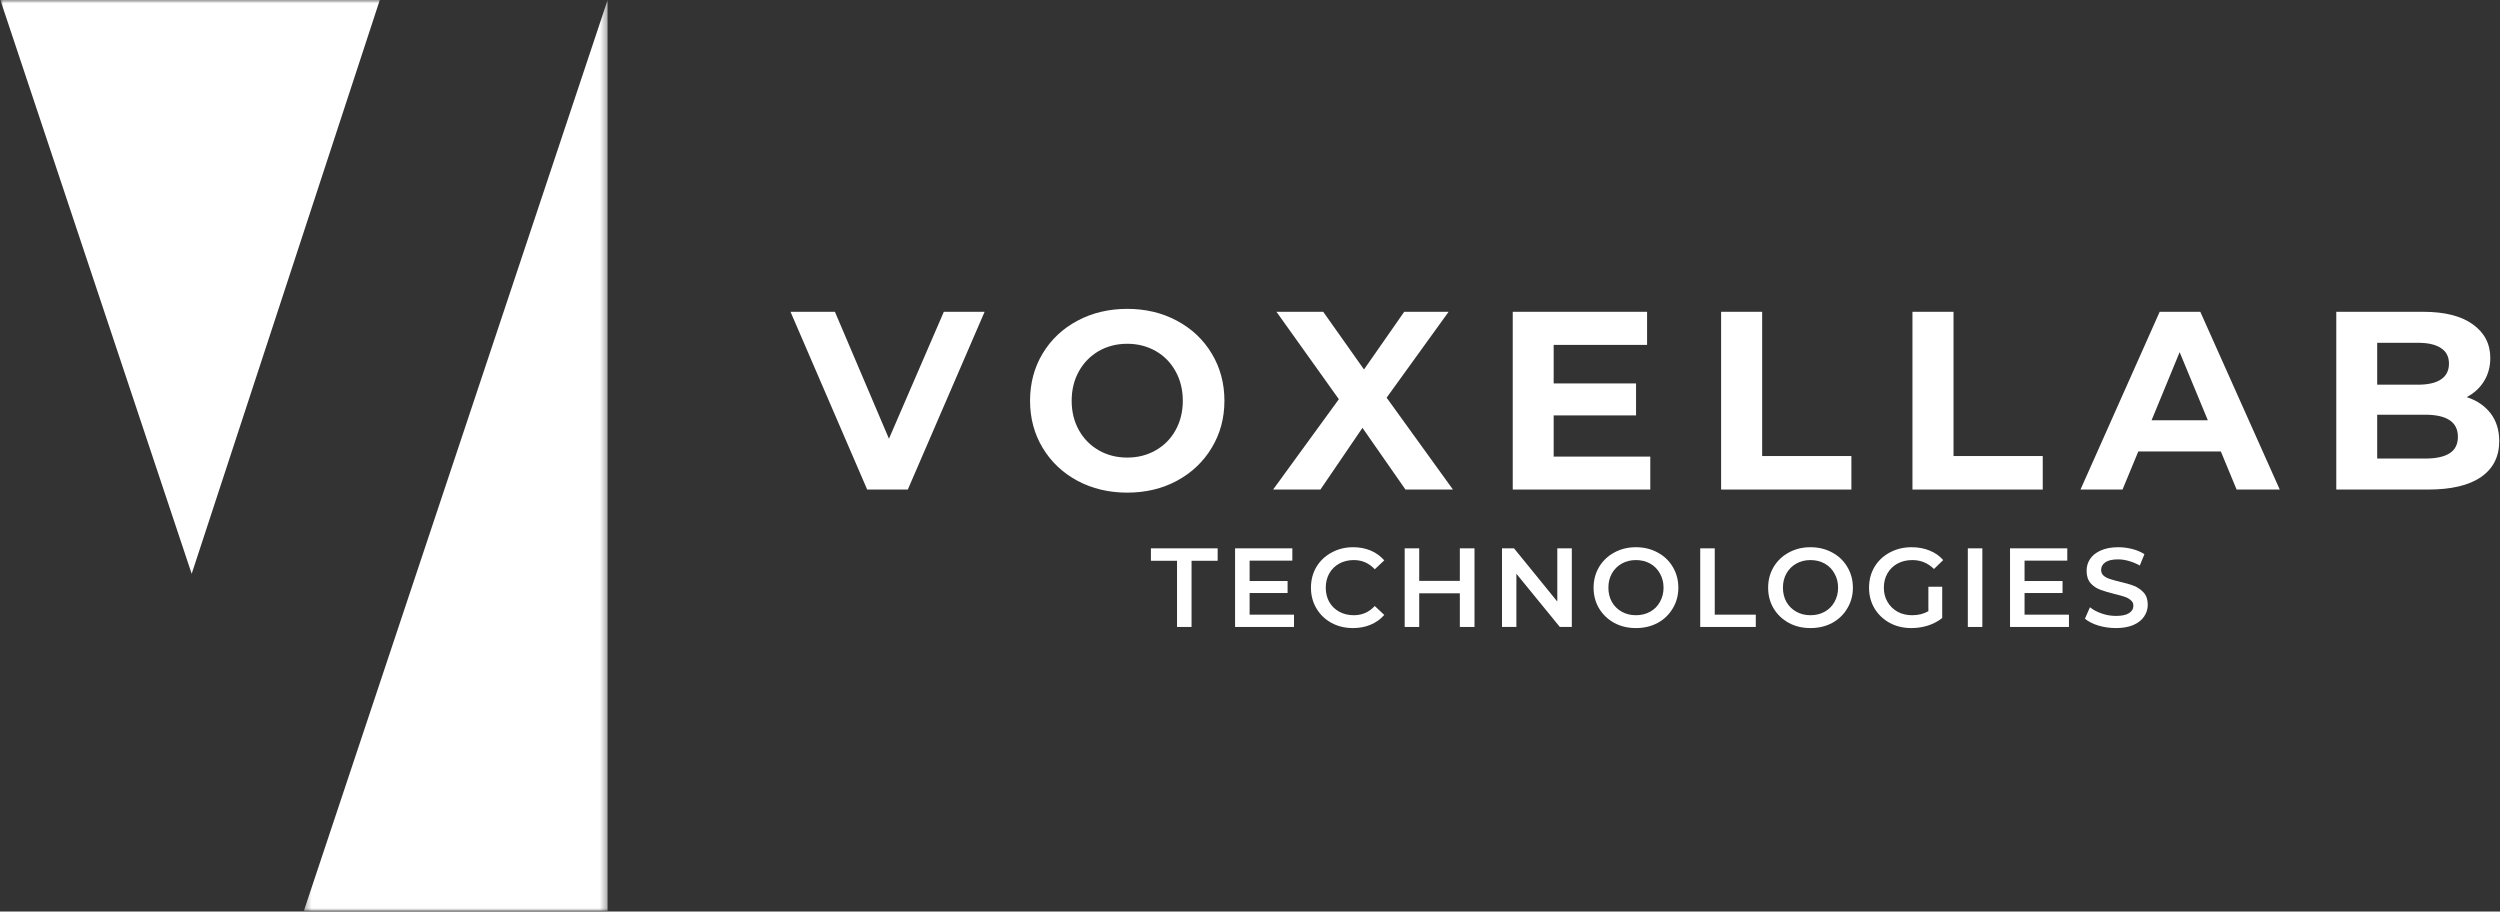 <svg width="373" height="136" viewBox="0 0 373 136" fill="none" xmlns="http://www.w3.org/2000/svg">
<rect x="0" y="0" width="373" height="136" fill="#333333" stroke="none"/>
<mask id="mask0_2013_91" style="mask-type:luminance" maskUnits="userSpaceOnUse" x="0" y="0" width="58" height="86">
<path d="M0 0H57.328V85.948H0V0Z" fill="white"/>
</mask>
<g mask="url(#mask0_2013_91)">
<path d="M0.052 0L28.599 85.615L56.667 0H0.052Z" fill="white"/>
</g>
<mask id="mask1_2013_91" style="mask-type:luminance" maskUnits="userSpaceOnUse" x="45" y="0" width="46" height="136">
<path d="M45.328 0H90.662V136H45.328V0Z" fill="white"/>
</mask>
<g mask="url(#mask1_2013_91)">
<path d="M45.339 135.891H90.656V0L45.339 135.891Z" fill="white"/>
</g>
<path d="M146.903 46.52L135.445 73.041H129.382L117.945 46.52H124.57L132.632 65.458L140.82 46.52H146.903Z" fill="white"/>
<path d="M168.184 73.5C165.434 73.5 162.954 72.911 160.746 71.729C158.538 70.536 156.809 68.895 155.559 66.812C154.309 64.729 153.684 62.39 153.684 59.791C153.684 57.182 154.309 54.833 155.559 52.75C156.809 50.666 158.538 49.036 160.746 47.854C162.954 46.677 165.434 46.083 168.184 46.083C170.934 46.083 173.402 46.677 175.6 47.854C177.809 49.036 179.538 50.666 180.788 52.75C182.048 54.833 182.684 57.182 182.684 59.791C182.684 62.39 182.048 64.729 180.788 66.812C179.538 68.895 177.809 70.536 175.6 71.729C173.402 72.911 170.934 73.5 168.184 73.5ZM168.184 68.27C169.751 68.27 171.168 67.911 172.434 67.187C173.694 66.468 174.684 65.468 175.392 64.187C176.111 62.895 176.475 61.432 176.475 59.791C176.475 58.156 176.111 56.687 175.392 55.395C174.684 54.104 173.694 53.099 172.434 52.375C171.168 51.656 169.751 51.291 168.184 51.291C166.611 51.291 165.194 51.656 163.934 52.375C162.684 53.099 161.694 54.104 160.975 55.395C160.251 56.687 159.892 58.156 159.892 59.791C159.892 61.432 160.251 62.895 160.975 64.187C161.694 65.468 162.684 66.468 163.934 67.187C165.194 67.911 166.611 68.27 168.184 68.27Z" fill="white"/>
<path d="M209.696 73.041L203.279 63.833L197.008 73.041H189.946L199.758 59.562L190.446 46.52H197.425L203.508 55.125L209.508 46.52H216.133L206.883 59.333L216.779 73.041H209.696Z" fill="white"/>
<path d="M246.223 68.125V73.041H225.702V46.52H245.744V51.458H231.807V57.208H244.098V61.979H231.807V68.125H246.223Z" fill="white"/>
<path d="M256.789 46.52H262.914V68.041H276.227V73.041H256.789V46.52Z" fill="white"/>
<path d="M285.339 46.52H291.464V68.041H304.777V73.041H285.339V46.52Z" fill="white"/>
<path d="M331.348 67.354H319.035L316.681 73.041H310.41L322.223 46.52H328.285L340.139 73.041H333.702L331.348 67.354ZM329.41 62.708L325.202 52.541L321.014 62.708H329.41Z" fill="white"/>
<path d="M368.031 59.25C369.542 59.739 370.729 60.541 371.594 61.666C372.453 62.791 372.886 64.177 372.886 65.812C372.886 68.135 371.979 69.916 370.177 71.166C368.37 72.416 365.74 73.041 362.281 73.041H348.573V46.52H361.531C364.75 46.52 367.224 47.145 368.948 48.395C370.682 49.635 371.552 51.307 371.552 53.416C371.552 54.708 371.24 55.864 370.615 56.875C370 57.875 369.141 58.666 368.031 59.25ZM354.677 51.145V57.395H360.761C362.271 57.395 363.417 57.135 364.198 56.604C364.99 56.078 365.386 55.291 365.386 54.25C365.386 53.224 364.99 52.453 364.198 51.937C363.417 51.411 362.271 51.145 360.761 51.145H354.677ZM361.823 68.416C363.448 68.416 364.667 68.156 365.49 67.625C366.307 67.099 366.719 66.281 366.719 65.166C366.719 62.974 365.084 61.875 361.823 61.875H354.677V68.416H361.823Z" fill="white"/>
<path d="M175.613 83.667H171.717V81.812H181.675V83.667H177.779V93.542H175.613V83.667Z" fill="white"/>
<path d="M193.066 91.708V93.542H184.274V81.812H192.816V83.646H186.441V86.688H192.108V88.479H186.441V91.708H193.066Z" fill="white"/>
<path d="M201.866 93.708C200.684 93.708 199.616 93.453 198.658 92.937C197.699 92.411 196.949 91.687 196.408 90.77C195.866 89.854 195.595 88.828 195.595 87.687C195.595 86.536 195.866 85.5 196.408 84.583C196.96 83.666 197.72 82.953 198.679 82.437C199.637 81.911 200.705 81.645 201.887 81.645C202.845 81.645 203.72 81.812 204.512 82.145C205.304 82.479 205.975 82.968 206.533 83.604L205.116 84.937C204.267 84.02 203.225 83.562 201.991 83.562C201.184 83.562 200.46 83.739 199.824 84.083C199.184 84.432 198.684 84.927 198.324 85.562C197.975 86.187 197.804 86.895 197.804 87.687C197.804 88.479 197.975 89.187 198.324 89.812C198.684 90.437 199.184 90.927 199.824 91.27C200.46 91.62 201.184 91.791 201.991 91.791C203.225 91.791 204.267 91.333 205.116 90.416L206.533 91.75C205.975 92.39 205.293 92.875 204.491 93.208C203.699 93.541 202.824 93.708 201.866 93.708Z" fill="white"/>
<path d="M219.996 81.812V93.542H217.808V88.521H211.746V93.542H209.579V81.812H211.746V86.667H217.808V81.812H219.996Z" fill="white"/>
<path d="M234.515 81.812V93.542H232.724L226.245 85.604V93.542H224.099V81.812H225.89L232.349 89.75V81.812H234.515Z" fill="white"/>
<path d="M244.077 93.708C242.879 93.708 241.806 93.453 240.847 92.937C239.889 92.411 239.129 91.687 238.577 90.77C238.035 89.854 237.764 88.828 237.764 87.687C237.764 86.552 238.035 85.52 238.577 84.604C239.129 83.677 239.889 82.953 240.847 82.437C241.806 81.911 242.879 81.645 244.077 81.645C245.285 81.645 246.368 81.911 247.327 82.437C248.285 82.953 249.035 83.666 249.577 84.583C250.129 85.5 250.41 86.536 250.41 87.687C250.41 88.828 250.129 89.854 249.577 90.77C249.035 91.687 248.285 92.411 247.327 92.937C246.368 93.453 245.285 93.708 244.077 93.708ZM244.077 91.791C244.868 91.791 245.577 91.62 246.202 91.27C246.827 90.927 247.311 90.437 247.66 89.812C248.019 89.177 248.202 88.468 248.202 87.687C248.202 86.895 248.019 86.187 247.66 85.562C247.311 84.927 246.827 84.432 246.202 84.083C245.577 83.739 244.868 83.562 244.077 83.562C243.295 83.562 242.597 83.739 241.972 84.083C241.347 84.432 240.853 84.927 240.493 85.562C240.144 86.187 239.972 86.895 239.972 87.687C239.972 88.468 240.144 89.177 240.493 89.812C240.853 90.437 241.347 90.927 241.972 91.27C242.597 91.62 243.295 91.791 244.077 91.791Z" fill="white"/>
<path d="M253.674 81.812H255.84V91.708H261.965V93.542H253.674V81.812Z" fill="white"/>
<path d="M270.118 93.708C268.92 93.708 267.848 93.453 266.889 92.937C265.931 92.411 265.17 91.687 264.618 90.77C264.077 89.854 263.806 88.828 263.806 87.687C263.806 86.552 264.077 85.52 264.618 84.604C265.17 83.677 265.931 82.953 266.889 82.437C267.848 81.911 268.92 81.645 270.118 81.645C271.327 81.645 272.41 81.911 273.368 82.437C274.327 82.953 275.077 83.666 275.618 84.583C276.17 85.5 276.452 86.536 276.452 87.687C276.452 88.828 276.17 89.854 275.618 90.77C275.077 91.687 274.327 92.411 273.368 92.937C272.41 93.453 271.327 93.708 270.118 93.708ZM270.118 91.791C270.91 91.791 271.618 91.62 272.243 91.27C272.868 90.927 273.353 90.437 273.702 89.812C274.061 89.177 274.243 88.468 274.243 87.687C274.243 86.895 274.061 86.187 273.702 85.562C273.353 84.927 272.868 84.432 272.243 84.083C271.618 83.739 270.91 83.562 270.118 83.562C269.337 83.562 268.639 83.739 268.014 84.083C267.389 84.432 266.894 84.927 266.535 85.562C266.186 86.187 266.014 86.895 266.014 87.687C266.014 88.468 266.186 89.177 266.535 89.812C266.894 90.437 267.389 90.927 268.014 91.27C268.639 91.62 269.337 91.791 270.118 91.791Z" fill="white"/>
<path d="M287.715 87.541H289.778V92.208C289.163 92.698 288.455 93.073 287.653 93.333C286.861 93.583 286.033 93.708 285.174 93.708C283.976 93.708 282.903 93.453 281.945 92.937C280.986 92.411 280.226 91.687 279.674 90.77C279.132 89.854 278.861 88.828 278.861 87.687C278.861 86.536 279.132 85.5 279.674 84.583C280.226 83.666 280.986 82.953 281.945 82.437C282.913 81.911 284.007 81.645 285.215 81.645C286.2 81.645 287.096 81.812 287.903 82.145C288.705 82.468 289.382 82.937 289.924 83.562L288.549 84.895C287.658 84.01 286.58 83.562 285.32 83.562C284.486 83.562 283.747 83.739 283.111 84.083C282.471 84.432 281.971 84.916 281.611 85.541C281.247 86.166 281.07 86.885 281.07 87.687C281.07 88.468 281.247 89.166 281.611 89.791C281.971 90.416 282.471 90.911 283.111 91.27C283.747 91.62 284.476 91.791 285.299 91.791C286.215 91.791 287.018 91.593 287.715 91.187V87.541Z" fill="white"/>
<path d="M293.599 81.812H295.765V93.542H293.599V81.812Z" fill="white"/>
<path d="M308.688 91.708V93.542H299.896V81.812H308.438V83.646H302.063V86.688H307.73V88.479H302.063V91.708H308.688Z" fill="white"/>
<path d="M315.696 93.708C314.79 93.708 313.915 93.583 313.071 93.333C312.238 93.073 311.571 92.729 311.071 92.312L311.821 90.604C312.306 90.995 312.894 91.307 313.592 91.541C314.285 91.781 314.988 91.895 315.696 91.895C316.571 91.895 317.222 91.76 317.655 91.479C318.082 91.203 318.301 90.833 318.301 90.375C318.301 90.041 318.176 89.77 317.926 89.562C317.686 89.343 317.384 89.166 317.009 89.041C316.644 88.916 316.144 88.781 315.509 88.625C314.618 88.406 313.894 88.187 313.342 87.979C312.785 87.77 312.306 87.448 311.905 87C311.514 86.541 311.321 85.927 311.321 85.145C311.321 84.51 311.493 83.927 311.842 83.395C312.202 82.854 312.738 82.432 313.446 82.125C314.155 81.807 315.019 81.645 316.051 81.645C316.759 81.645 317.457 81.739 318.155 81.916C318.847 82.099 319.446 82.354 319.946 82.687L319.259 84.375C318.743 84.083 318.207 83.864 317.655 83.708C317.097 83.541 316.556 83.458 316.03 83.458C315.165 83.458 314.53 83.604 314.113 83.895C313.696 84.187 313.488 84.573 313.488 85.041C313.488 85.375 313.603 85.656 313.842 85.875C314.077 86.083 314.384 86.25 314.759 86.375C315.134 86.5 315.634 86.64 316.259 86.791C317.134 86.989 317.847 87.198 318.405 87.416C318.957 87.64 319.436 87.974 319.842 88.416C320.243 88.864 320.446 89.468 320.446 90.229C320.446 90.87 320.264 91.453 319.905 91.979C319.556 92.51 319.019 92.932 318.301 93.25C317.592 93.552 316.722 93.708 315.696 93.708Z" fill="white"/>
</svg>

